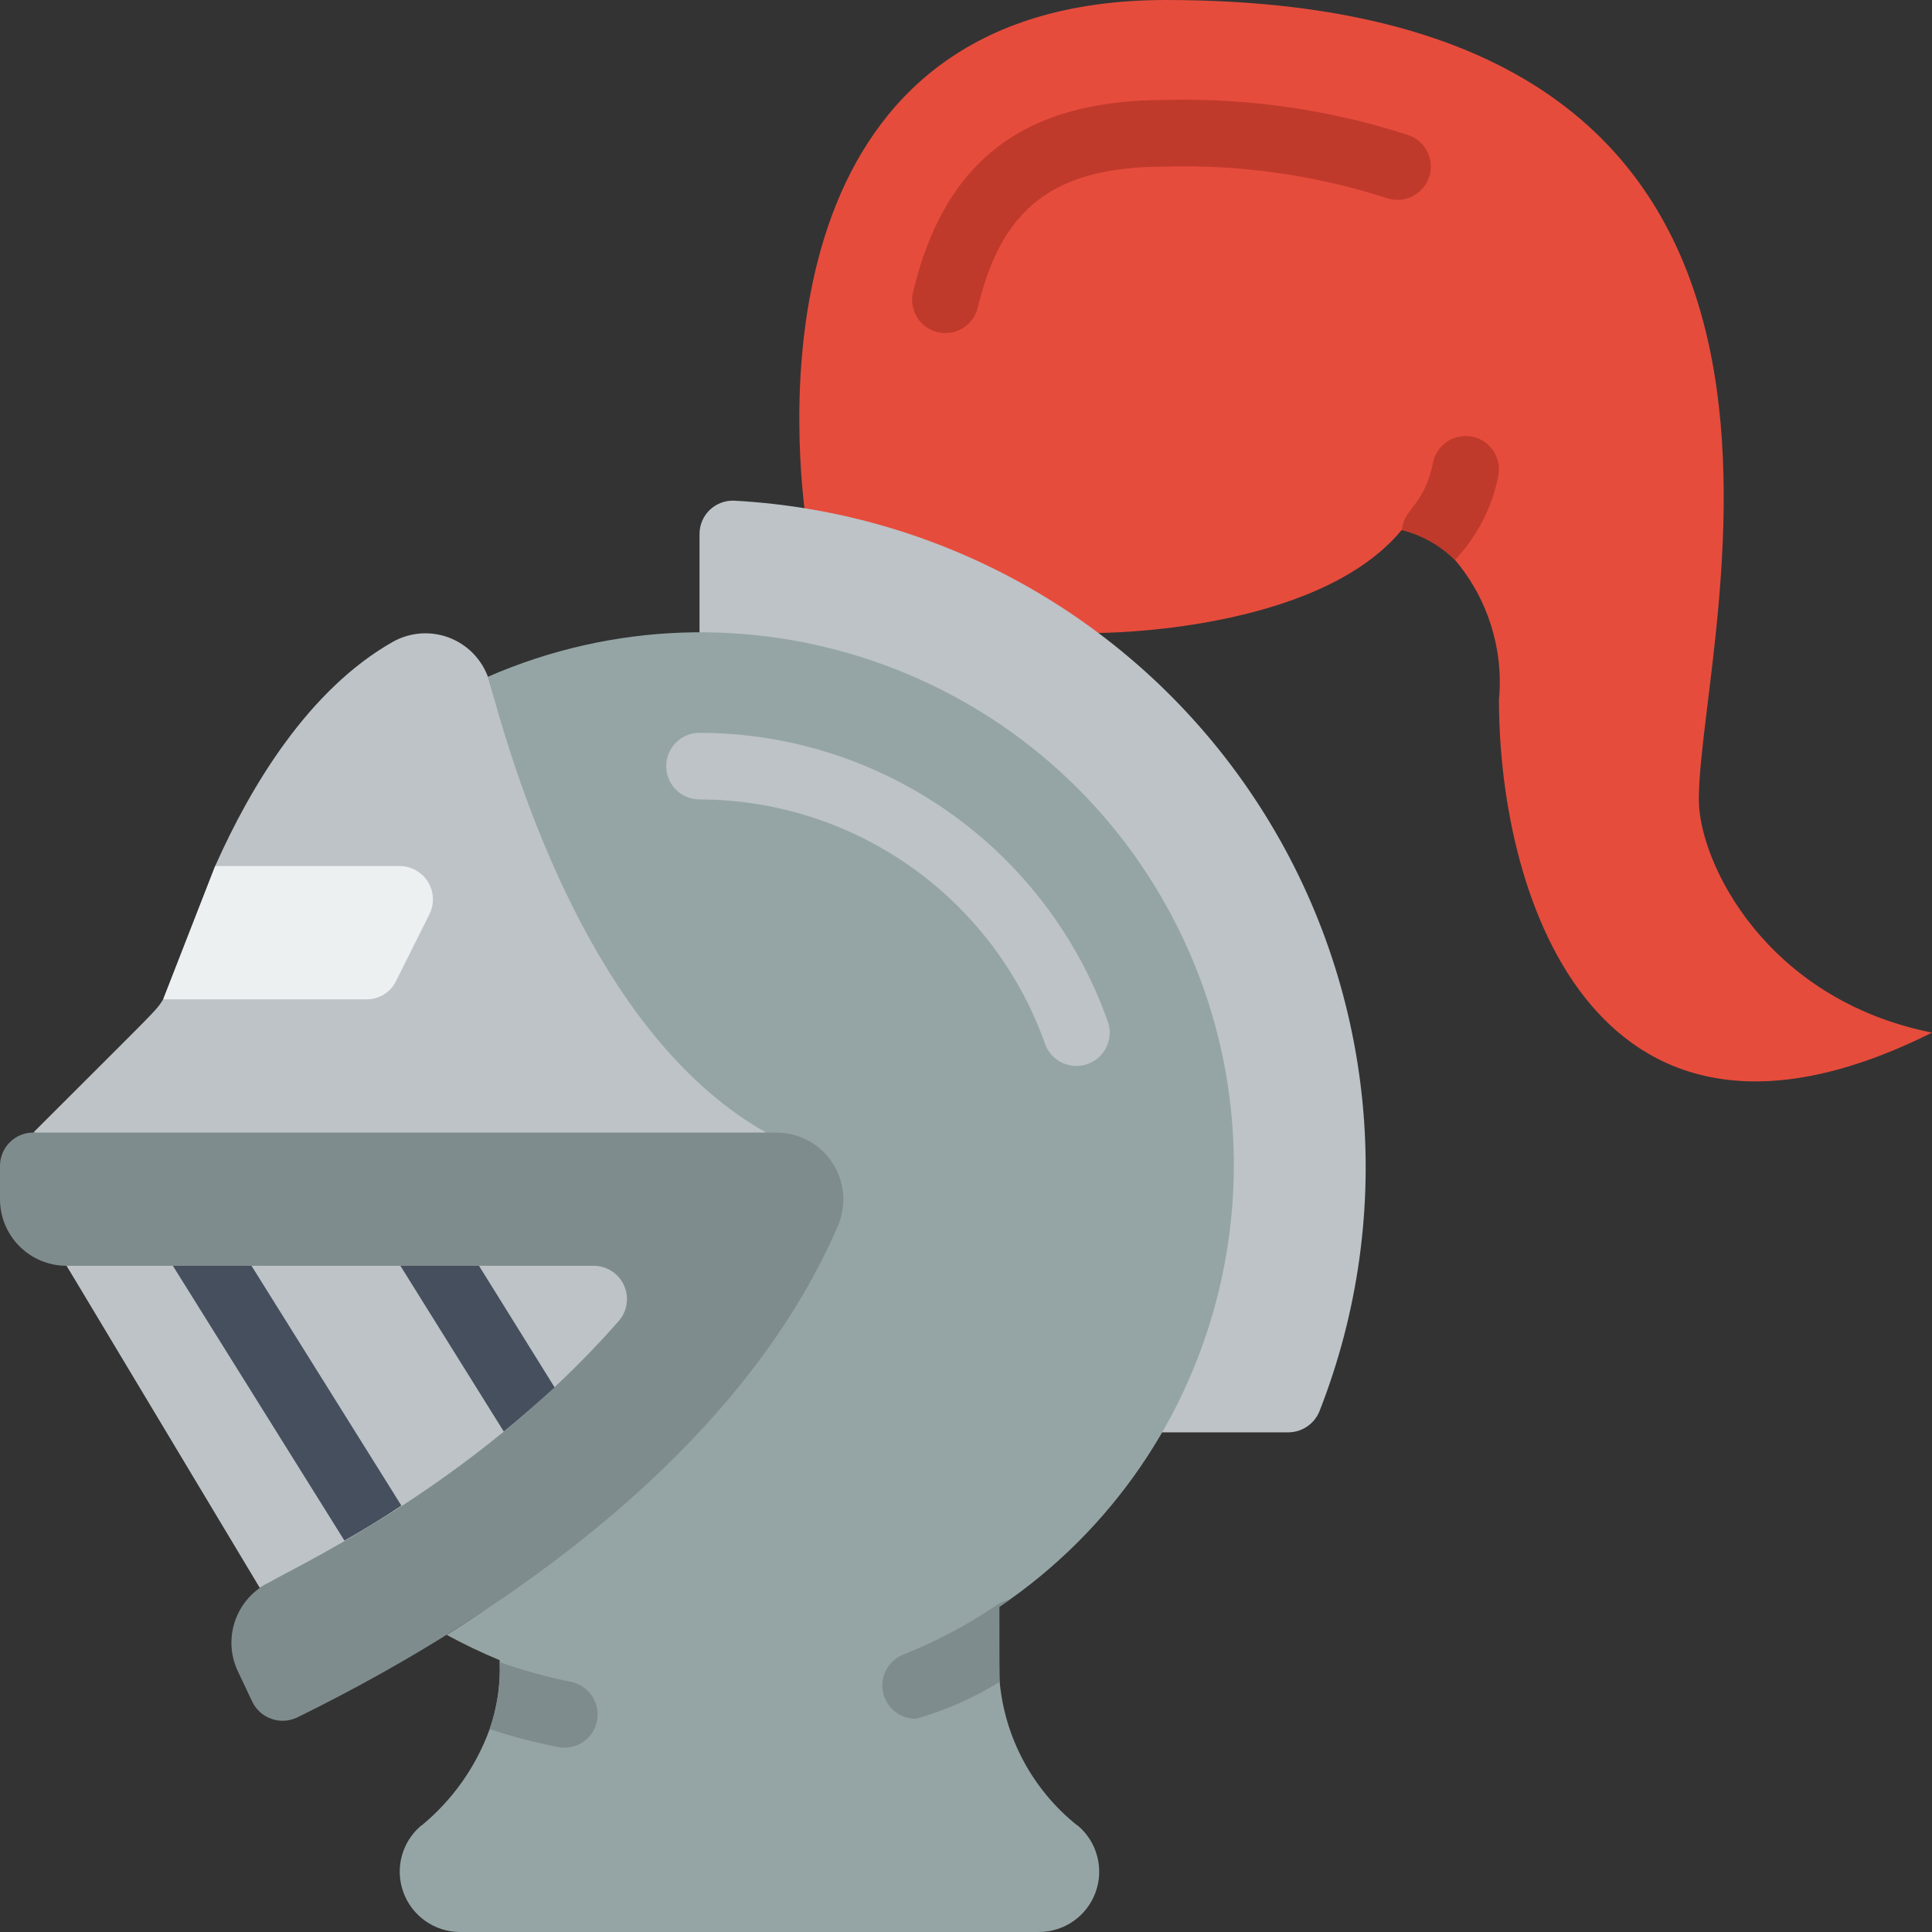 <svg height="512" viewBox="0 0 58 58" width="512" xmlns="http://www.w3.org/2000/svg"><rect x="0" y="0" width="58" height="58" fill="#333333" stroke="none"/><g id="031---Knight" fill="none"><path id="Shape" d="m58 31c-10 5-13-3.92-13-10 .141-1.517-.335-3.027-1.32-4.19-.442-.439-.995-.75-1.6-.9-2.55 3.09-9.08 3.09-9.08 3.09l-.01.01c-2.874-1.415-5.825-2.667-8.84-3.75-.37-3.15-1.03-15.26 10.85-15.26 22 0 16 19 16 24 0 1.88 2 6 7 7z" fill="#e64c3c"/><path id="Shape" d="m28.381 10c-.307 0-.596-.14-.786-.381-.19-.241-.259-.555-.187-.853.955-3.966 3.345-5.766 7.592-5.766 2.473-.063 4.94.295 7.293 1.059.52.187.789.76.603 1.28s-.76.789-1.28.603c-2.136-.685-4.373-1.003-6.616-.941-3.417 0-4.935 1.277-5.647 4.234-.108.449-.51.766-.972.766z" fill="#c03a2b"/><path id="Shape" d="m44.98 14.29c-.187.946-.638 1.819-1.3 2.52-.44-.437-.989-.748-1.59-.9.032-.633.671-.725.93-2.02.071-.35.324-.636.663-.749.339-.113.713-.037.98.2.267.237.388.599.317.949z" fill="#c03a2b"/><path id="Shape" d="m39.61 42.37c-.156.382-.528.631-.94.63h-3.81c1.36-2.35.64-5.08.64-8 0-8.84-5.66-16-14.5-16v-2.97c-0-.27.109-.53.303-.718.194-.188.456-.29.727-.282 6.43.344 12.303 3.756 15.785 9.172 3.483 5.416 4.15 12.175 1.795 18.168z" fill="#bdc3c7"/><path id="Shape" d="m30 48.24c0 1.9 0 2.091.01 2.24.155 1.697.997 3.258 2.33 4.32h.01c.584.489.8 1.29.541 2.006s-.939 1.193-1.701 1.194h-17.38c-.761-.001-1.441-.478-1.701-1.194s-.043-1.518.541-2.006h.01c.926-.764 1.631-1.762 2.04-2.89.23-.665.332-1.367.3-2.07-.543-.225-1.074-.479-1.59-.76 7.43-4.6 7.5-9.38 8.75-12.29.262-.62.196-1.331-.176-1.892-.372-.561-1.001-.898-1.674-.898h-.31c-4.77-2.68-4.22-9.47-5.3-13.52-.014-.055-.034-.109-.06-.16 7.58-3.308 16.432-.294 20.418 6.952 3.986 7.246 1.794 16.336-5.058 20.968z" fill="#95a5a5"/><path id="Shape" d="m32.314 32c-.423-0-.801-.267-.942-.666-1.561-4.39-5.712-7.326-10.372-7.334-.552 0-1-.448-1-1s.448-1 1-1c5.506.009 10.413 3.478 12.257 8.666.108.306.062.646-.126.911-.188.265-.492.423-.817.423z" fill="#bdc3c7"/><path id="Shape" d="m23 34-9.5 1.5-12.5-1.5c3.8-3.8 3.667-3.631 3.9-4l1.56-4c1.07-2.41 2.81-5.3 5.33-6.73.536-.302 1.182-.341 1.75-.104.568.236.996.721 1.16 1.314 1.08 4.05 3.53 10.84 8.3 13.52z" fill="#bdc3c7"/><path id="Shape" d="m12.89 27.45-1 2c-.165.34-.512.554-.89.55h-6.1l1.56-4h5.54c.347.001.668.181.849.477.181.295.197.664.041.973z" fill="#ecf0f1"/><g fill="#7f8c8d"><path id="Shape" d="m16.81 52.46c-.714-.139-1.419-.322-2.11-.55.226-.645.328-1.327.3-2.01.715.25 1.447.451 2.19.6.513.131.834.639.734 1.159s-.589.871-1.114.801z"/><path id="Shape" d="m30.01 50.49c-.781.485-1.626.858-2.51 1.11-.483.006-.901-.333-.994-.807-.093-.473.165-.946.614-1.123.988-.393 1.93-.893 2.81-1.49.112-.076.238-.13.37-.16-.1.08-.2.15-.3.22 0 2.96.01 2.008.01 2.25z"/><path id="Shape" d="m2 38c-1.105 0-2-.895-2-2v-1c0-.552.448-1 1-1h22.31c.673-0 1.302.337 1.674.898.372.561.438 1.272.176 1.892-2.83 6.589-9.777 11.6-16.24 14.77-.243.116-.521.131-.775.04-.253-.09-.46-.277-.575-.52l-.44-.93c-.445-.974-.049-2.125.9-2.62z"/></g><path id="Shape" d="m18.59 39.64c-4.506 5.15-10.122 7.553-10.79 8.03l-5.8-9.67 15.82 0c.388-.001.742.224.907.575.165.351.112.767-.137 1.065z" fill="#bdc3c7"/><path id="Shape" d="m12.05 45.2c-.54.36-1.11.71-1.71 1.05l-5.15-8.25h2.36z" fill="#464f5d"/><path id="Shape" d="m16.65 41.65c-.47.43-.96.86-1.52 1.32h-.01l-3.1-4.97h2.36z" fill="#464f5d"/></g></svg>